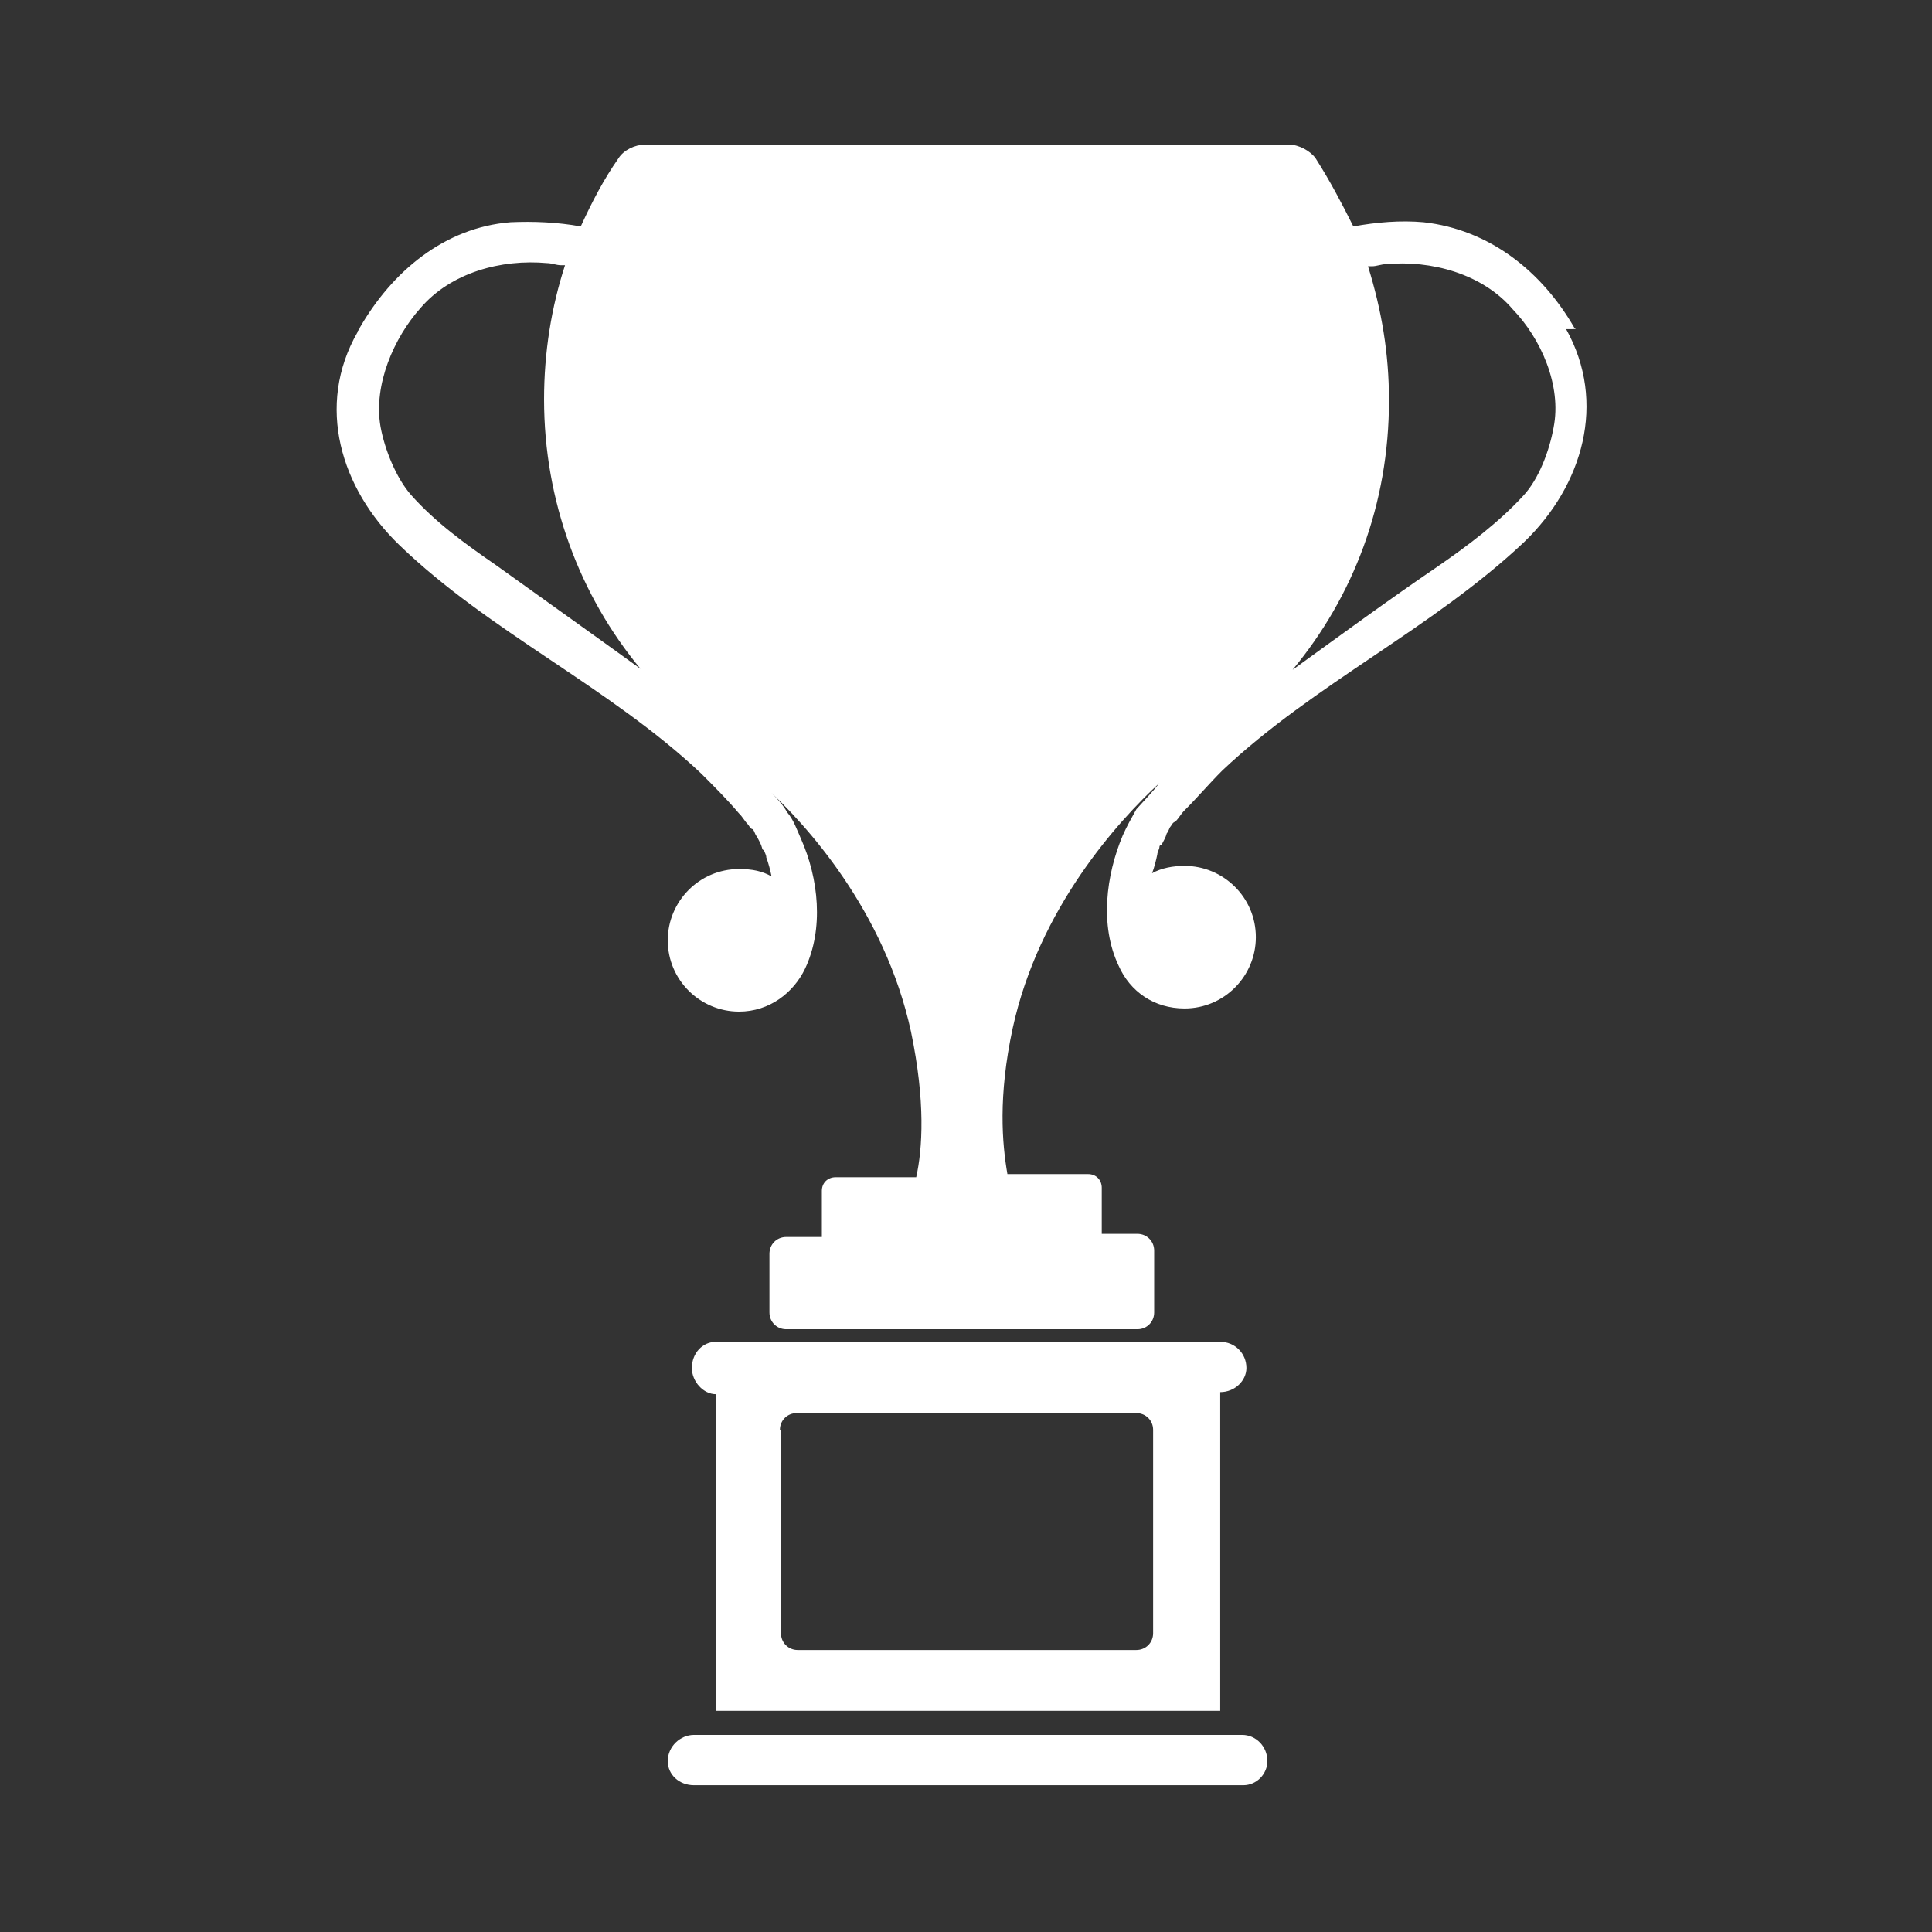 <?xml version="1.0" encoding="utf-8"?>
<!-- Generator: Adobe Illustrator 23.0.3, SVG Export Plug-In . SVG Version: 6.00 Build 0)  -->
<svg version="1.1" id="Layer_1" xmlns="http://www.w3.org/2000/svg" xmlns:xlink="http://www.w3.org/1999/xlink" x="0px" y="0px"
	 viewBox="0 0 184.3 184.3" style="enable-background:new 0 0 184.3 184.3;" xml:space="preserve">
<rect x="0" y="0" width="184.3" height="184.3" fill="#333333" stroke="none"/>
<style type="text/css">
	.st0{fill:#FFFFFF;}
</style>
<g id="Layer_x0020_1">
	<g id="_2058083096960">
		<g>
			<g>
				<path class="st0" d="M150.2,31.3c-3.1-5.4-8.1-9.4-14.4-10.1c-2.2-0.2-4.5,0-6.7,0.4c-1.1-2.2-2.2-4.3-3.6-6.5
					c-0.5-0.7-1.6-1.3-2.5-1.3H92.3H61.5c-0.9,0-2,0.5-2.5,1.3c-1.4,2-2.5,4.1-3.6,6.5c-2.2-0.4-4.5-0.5-6.7-0.4
					c-6.3,0.5-11.3,4.7-14.4,10.1c0,0.2-0.2,0.2-0.2,0.4c-4,7-1.6,14.9,4,20.3c8.6,8.3,20,13.5,28.8,21.8c1.3,1.3,2.5,2.5,3.6,3.8
					c0.4,0.4,0.5,0.7,0.9,1.1c0,0,0.2,0.4,0.4,0.4c0.2,0.2,0.2,0.5,0.4,0.7c0.2,0.4,0.4,0.7,0.5,1.1c0,0.2,0.2,0.2,0.2,0.2
					c0,0.2,0.2,0.4,0.2,0.7c0.2,0.5,0.4,1.3,0.5,1.8c-0.9-0.5-1.8-0.7-3.1-0.7c-3.8,0-6.8,3.1-6.8,6.8c0,3.8,3.1,6.8,6.8,6.8
					c2.9,0,5.2-1.8,6.3-4.1c1.8-3.8,1.3-8.6-0.4-12.4c-0.4-0.9-0.7-1.8-1.3-2.5c-0.5-0.9-1.4-1.8-2.2-2.5c4,3.6,11.5,11.9,14,23.4
					c1.4,6.7,1.1,11.2,0.5,13.9h-7.7c-0.7,0-1.3,0.5-1.3,1.3v4c0,0.2,0,0.2,0,0.4h-3.4c-0.9,0-1.6,0.7-1.6,1.6v5.6
					c0,0.9,0.7,1.6,1.6,1.6h33.5c0.9,0,1.6-0.7,1.6-1.6v-5.9c0-0.9-0.7-1.6-1.6-1.6h-3.4c0-0.2,0-0.2,0-0.4v-4
					c0-0.7-0.5-1.3-1.3-1.3h-7.7c-0.5-2.9-0.9-7.4,0.5-13.9c2.5-11.5,10.1-19.8,14-23.4c-0.7,0.9-1.4,1.6-2.2,2.5
					c-0.5,0.9-0.9,1.6-1.3,2.5c-1.6,3.8-2.2,8.6-0.4,12.4c1.1,2.5,3.4,4.1,6.3,4.1c3.8,0,6.8-3.1,6.8-6.8c0-3.8-3.1-6.8-6.8-6.8
					c-1.1,0-2.2,0.2-3.1,0.7c0.2-0.5,0.4-1.3,0.5-1.8c0-0.2,0.2-0.5,0.2-0.7s0.2-0.2,0.2-0.2c0.2-0.4,0.4-0.7,0.5-1.1
					c0.2-0.2,0.2-0.5,0.4-0.7c0,0,0.2-0.4,0.4-0.4c0.4-0.4,0.5-0.7,0.9-1.1c1.3-1.3,2.3-2.5,3.6-3.8c8.8-8.3,20-13.5,28.8-21.8
					c5.6-5.4,7.9-13.3,4-20.3C150.4,31.4,150.4,31.4,150.2,31.3z M47.3,53.9c-2.9-2-5.8-4.1-8.1-6.7c-1.4-1.6-2.5-4.3-2.9-6.5l0,0
					c-0.7-4,1.3-8.5,3.8-11.3c2.9-3.4,7.7-4.7,12.1-4.3c0.4,0,0.9,0.2,1.3,0.2h0.4l0,0c-1.3,4-2,8.3-2,12.8c0,9.7,3.4,18.7,9.2,25.7
					C56.4,60.4,51.9,57.2,47.3,53.9z M148.2,40.8L148.2,40.8c-0.4,2.2-1.4,4.9-2.9,6.5c-2.3,2.5-5.2,4.7-8.1,6.7
					c-4.7,3.2-9.2,6.5-13.9,9.9c5.8-7,9.2-15.8,9.2-25.7c0-4.5-0.7-8.6-2-12.8l0,0h0.4c0.4,0,0.9-0.2,1.3-0.2
					c4.3-0.4,9.2,0.9,12.1,4.3C147,32.3,149,36.8,148.2,40.8z"/>
				<path class="st0" d="M118.5,165.5H66.2c-1.3,0-2.5,1.1-2.5,2.5c0,1.3,1.1,2.3,2.5,2.3h52.4c1.3,0,2.3-1.1,2.3-2.3
					C120.9,166.6,119.8,165.5,118.5,165.5z"/>
				<path class="st0" d="M116.4,163.2v-30.4c1.4,0,2.5-1.1,2.5-2.3c0-1.4-1.1-2.5-2.5-2.5H68.3c-1.3,0-2.3,1.1-2.3,2.5
					c0,1.3,1.1,2.5,2.3,2.5v30.2H116.4L116.4,163.2z M74.4,136.4c0-0.9,0.7-1.6,1.6-1.6h32.4c0.9,0,1.6,0.7,1.6,1.6v19.4
					c0,0.9-0.7,1.6-1.6,1.6H76.1c-0.9,0-1.6-0.7-1.6-1.6V136.4L74.4,136.4z"/>
			</g>
		</g>
	</g>
</g>
</svg>
